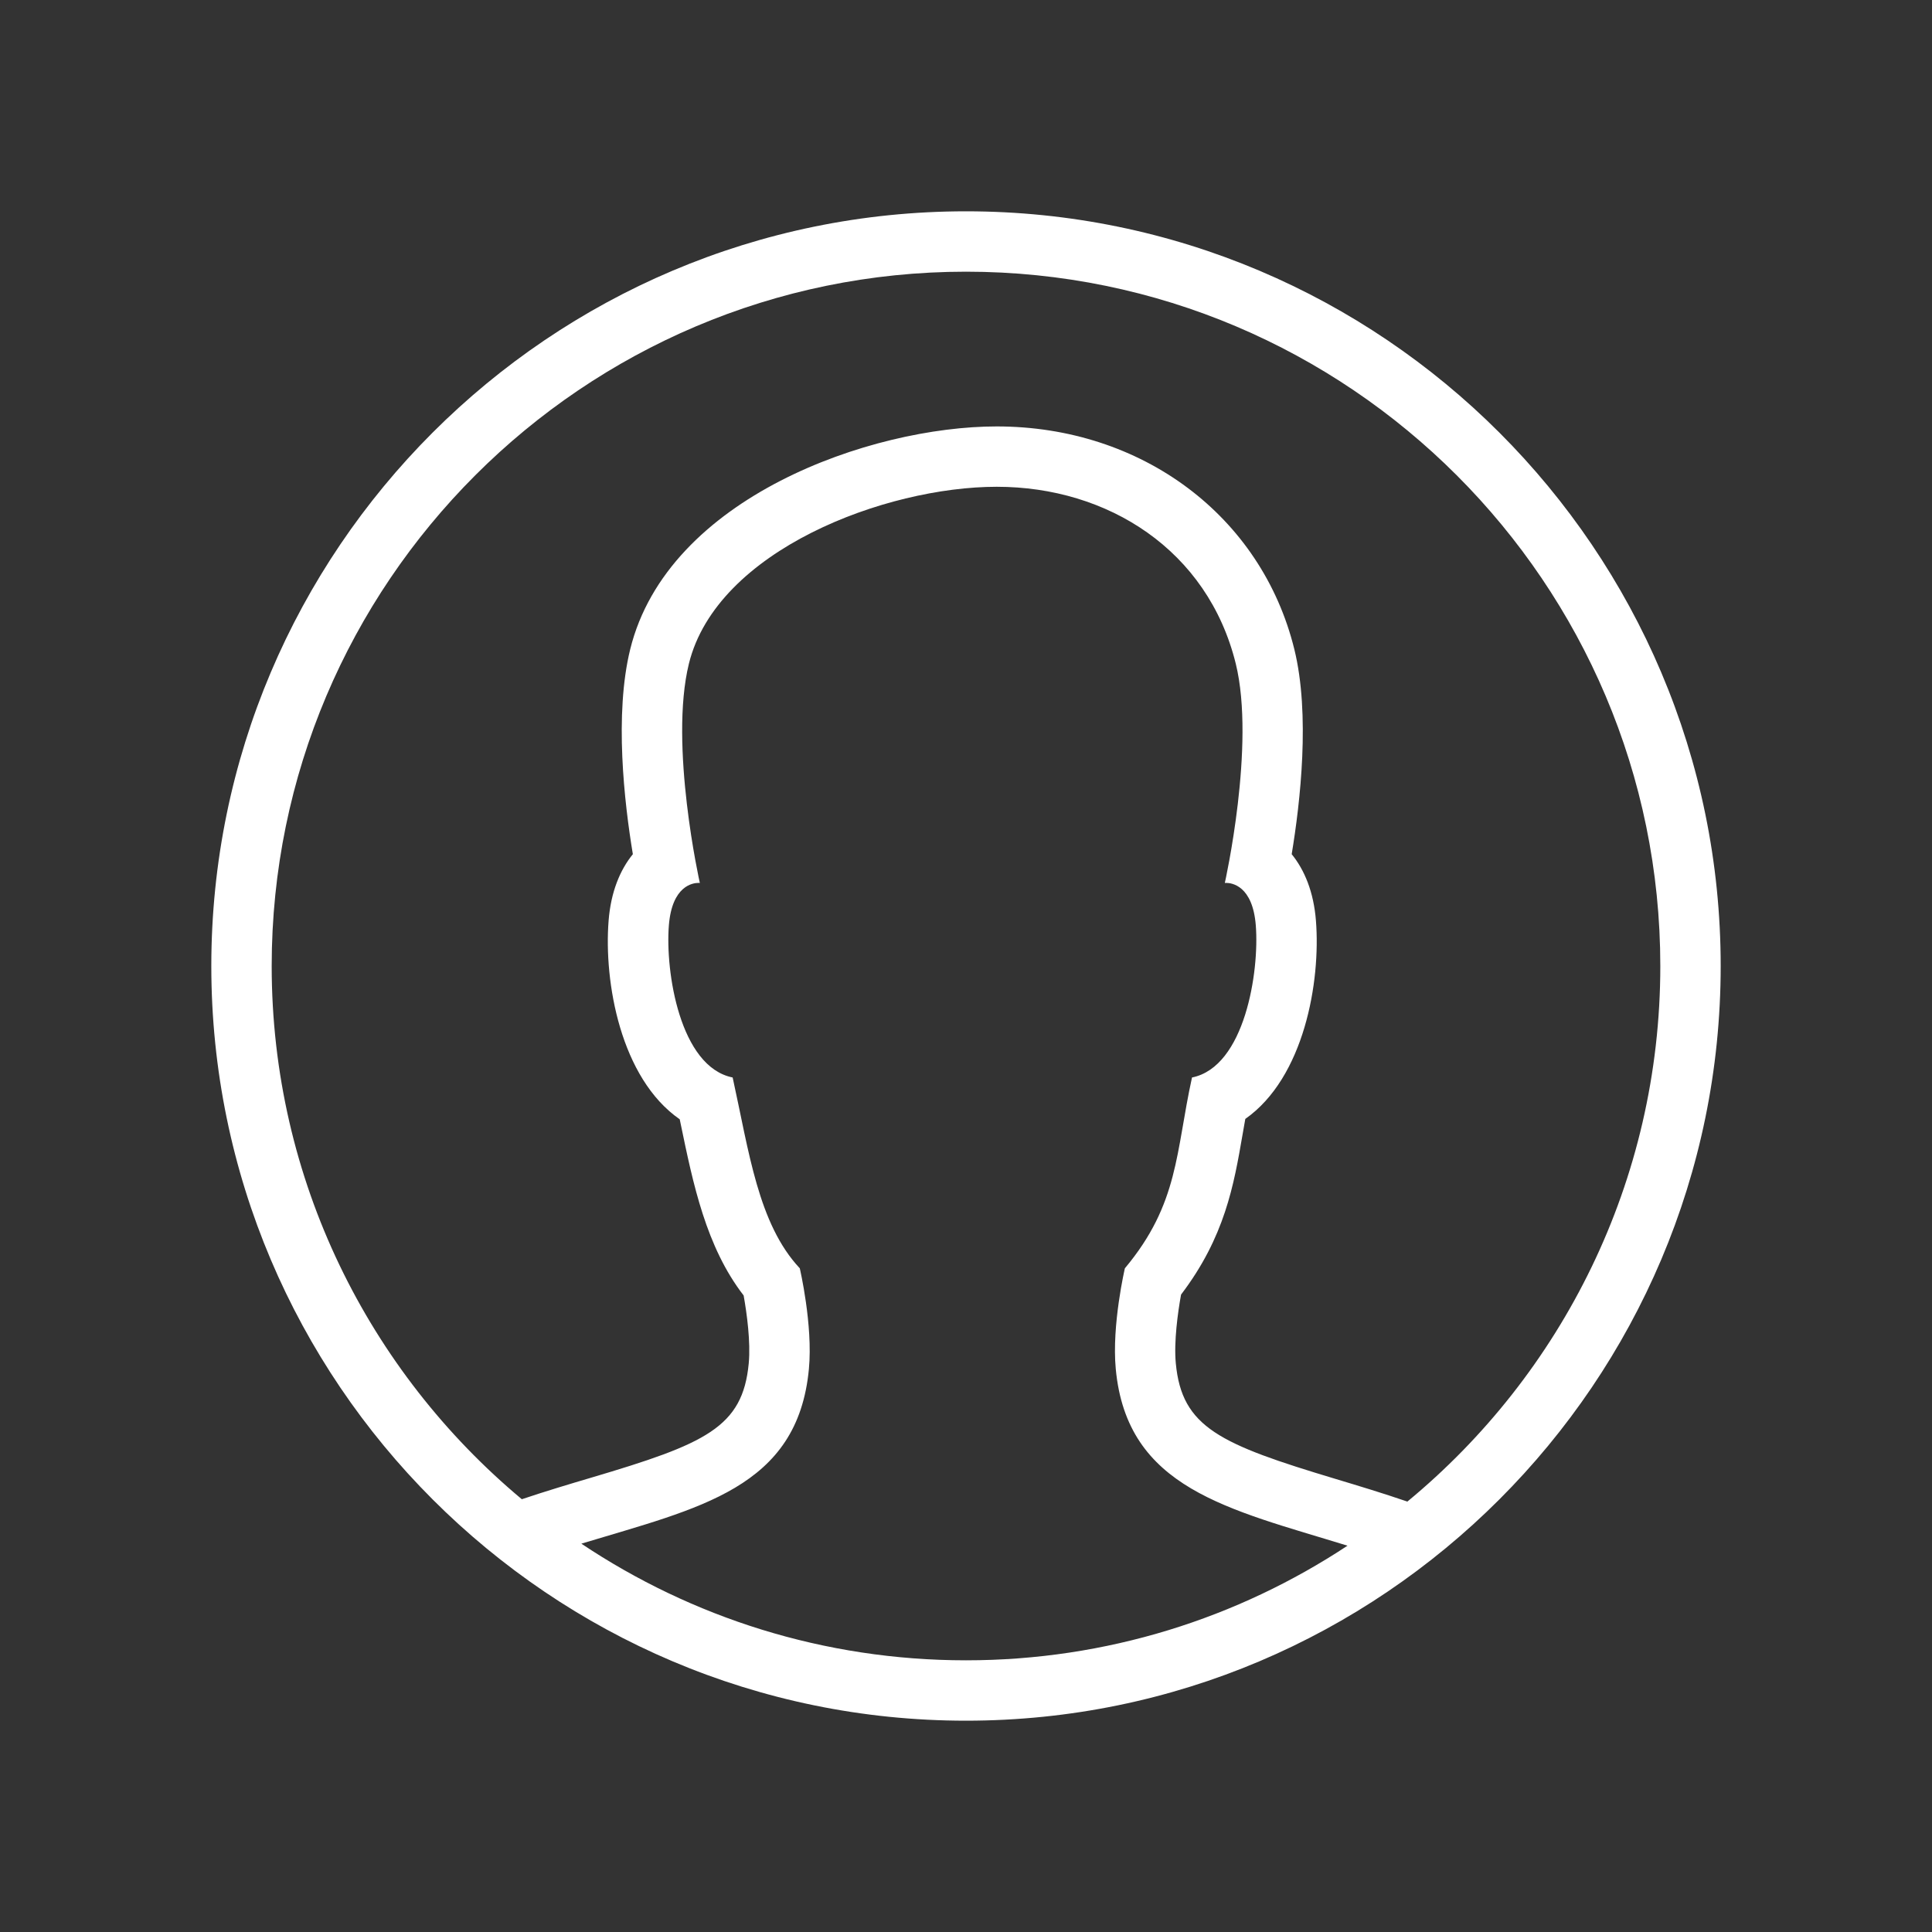 <?xml version="1.0" encoding="utf-8"?>
<!-- Generator: Adobe Illustrator 19.1.0, SVG Export Plug-In . SVG Version: 6.00 Build 0)  -->
<svg version="1.2" baseProfile="tiny" xmlns="http://www.w3.org/2000/svg" xmlns:xlink="http://www.w3.org/1999/xlink" x="0px"
	 y="0px" width="64px" height="64px" viewBox="0 0 64 64" xml:space="preserve">
<rect x="0" y="0" width="64" height="64" fill="#333333" stroke="none"/>
<g id="_x36_4px_boxes">
	<rect fill="none" width="64" height="64"/>
</g>
<g id="Production">
	<path fill="#ffffff" d="M32,7C18.215,7,7,18.215,7,32s11.215,25,25,25s25-11.215,25-25S45.785,7,32,7z M32,55
		c-4.71,0-9.092-1.425-12.742-3.864c3.901-1.183,7.167-1.831,7.538-5.789c0.137-1.459-0.302-3.333-0.302-3.333
		c-1.38-1.473-1.681-3.861-2.224-6.321c-1.751-0.351-2.235-3.51-2.113-5.038c0.105-1.32,0.799-1.408,0.982-1.408
		c0.028,0,0.044,0.002,0.044,0.002s-1.026-4.57-0.362-7.265c0.926-3.759,6.514-5.859,10.197-5.859
		s6.991,2.1,7.918,5.859c0.664,2.695-0.362,7.265-0.362,7.265s0.016-0.002,0.044-0.002
		c0.183,0,0.878,0.088,0.982,1.408c0.121,1.529-0.362,4.687-2.113,5.038c-0.543,2.461-0.43,4.178-2.224,6.321
		c0,0-0.439,1.875-0.302,3.333c0.372,3.971,3.727,4.638,7.677,5.856C41.008,53.6,36.665,55,32,55z M46.621,49.742
		c-0.822-0.282-1.619-0.522-2.37-0.748c-3.842-1.155-5.101-1.707-5.301-3.833c-0.067-0.712,0.066-1.682,0.174-2.276
		c1.452-1.91,1.749-3.631,2.037-5.299c0.03-0.171,0.06-0.345,0.091-0.52c1.95-1.37,2.501-4.543,2.34-6.569
		c-0.075-0.95-0.377-1.677-0.803-2.201c0.285-1.72,0.618-4.636,0.087-6.79c-1.088-4.414-5.05-7.38-9.86-7.38
		c-4.162,0-10.898,2.345-12.139,7.38c-0.531,2.155-0.198,5.071,0.087,6.79c-0.426,0.524-0.728,1.252-0.803,2.201
		c-0.161,2.033,0.393,5.217,2.356,6.581c0.009,0.045,0.019,0.09,0.028,0.136c0.417,2.015,0.846,4.092,2.089,5.7
		c0.108,0.602,0.235,1.546,0.169,2.248c-0.199,2.126-1.438,2.667-5.217,3.787
		c-0.729,0.216-1.503,0.447-2.3,0.715C12.227,45.44,9,39.091,9,32C9,19.318,19.318,9,32,9s23,10.318,23,23
		C55,39.134,51.735,45.52,46.621,49.742z"/>
</g>
</svg>

